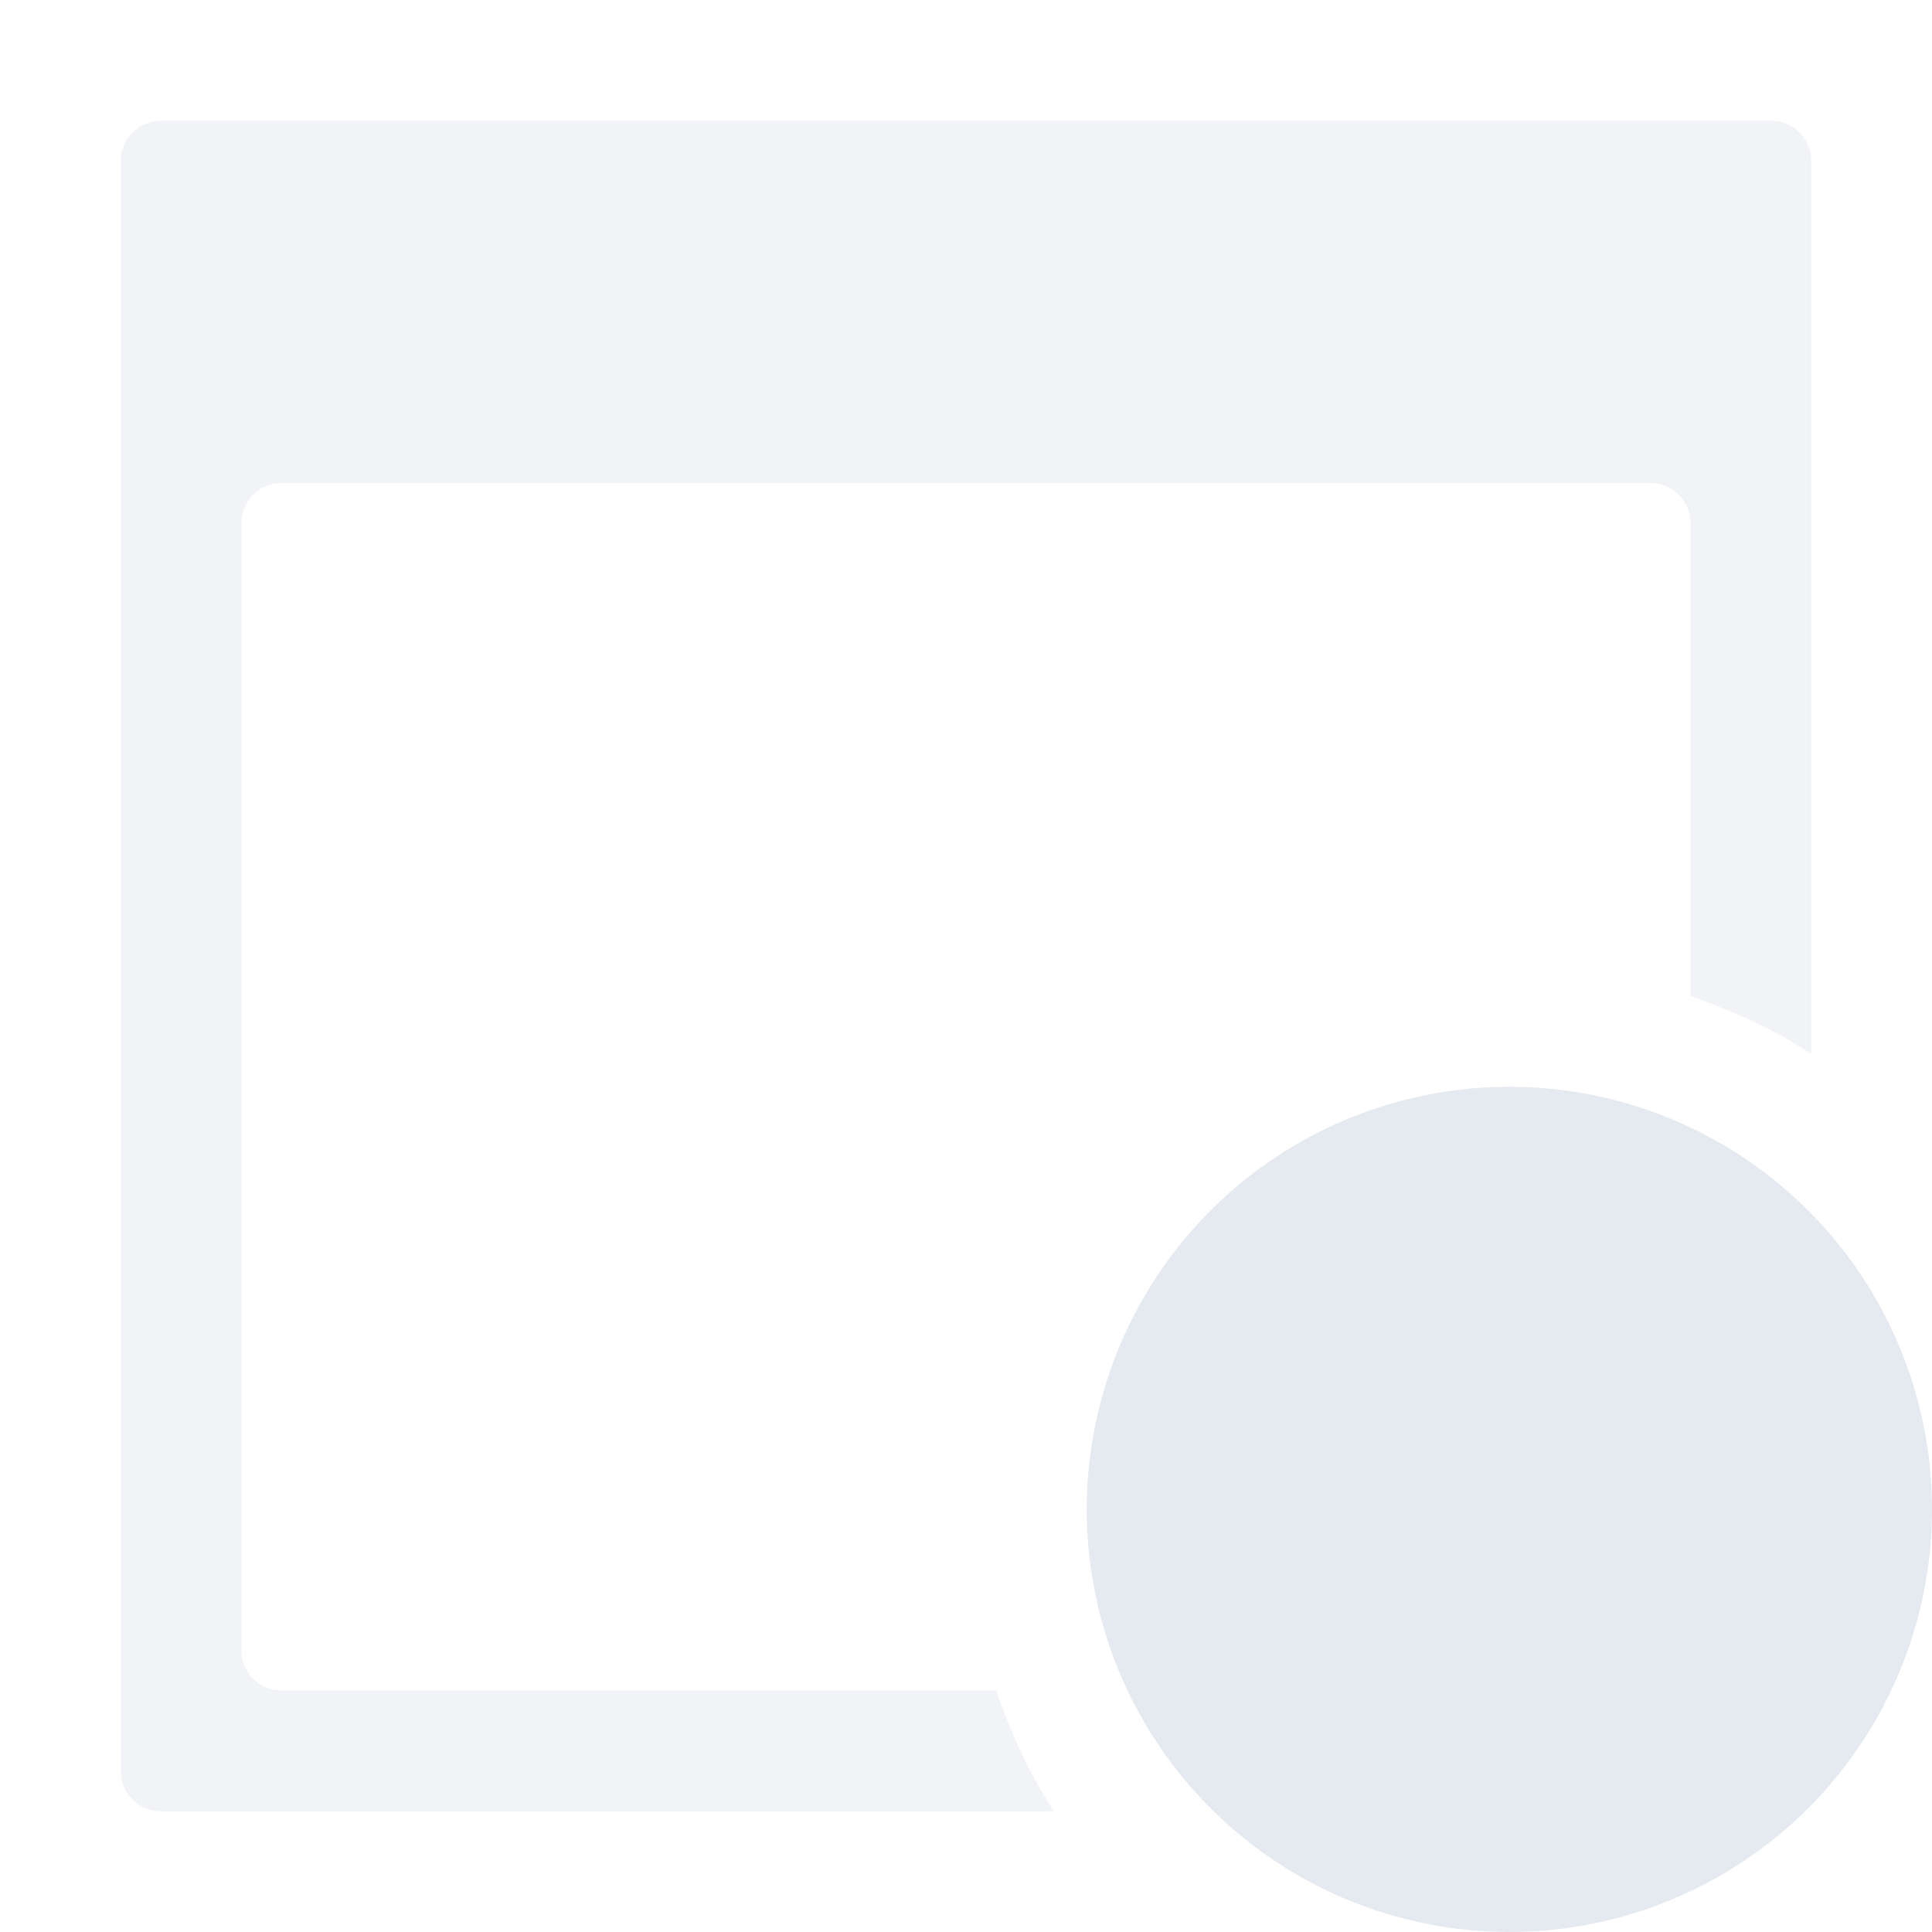 <?xml version="1.0" encoding="UTF-8"?>
<svg version="1.1" viewBox="0 0 16 16" xmlns="http://www.w3.org/2000/svg">
<g fill="#e5e9f0">
<path d="m1.332 1c-0.184 0-0.332 0.148-0.332 0.332v13.336c0 0.184 0.148 0.332 0.332 0.332h7.396c-0.204-0.31-0.356-0.65-0.48-1h-5.916c-0.184 0-0.332-0.148-0.332-0.332v-9.336c0-0.184 0.148-0.332 0.332-0.332h11.336c0.184 0 0.332 0.148 0.332 0.332v3.916c0.35 0.124 0.69 0.276 1 0.48v-7.396c0-0.184-0.148-0.332-0.332-0.332h-13.336z" style="opacity:.5"/>
</g>
<circle cx="12.5" cy="12.5" r="3.5" style="color-rendering:auto;color:#000000;enable-background:new;fill-opacity:.986;fill:#e5e9f0;image-rendering:auto;isolation:auto;mix-blend-mode:normal;paint-order:normal;shape-rendering:auto;solid-color:#000000"/>
</svg>
